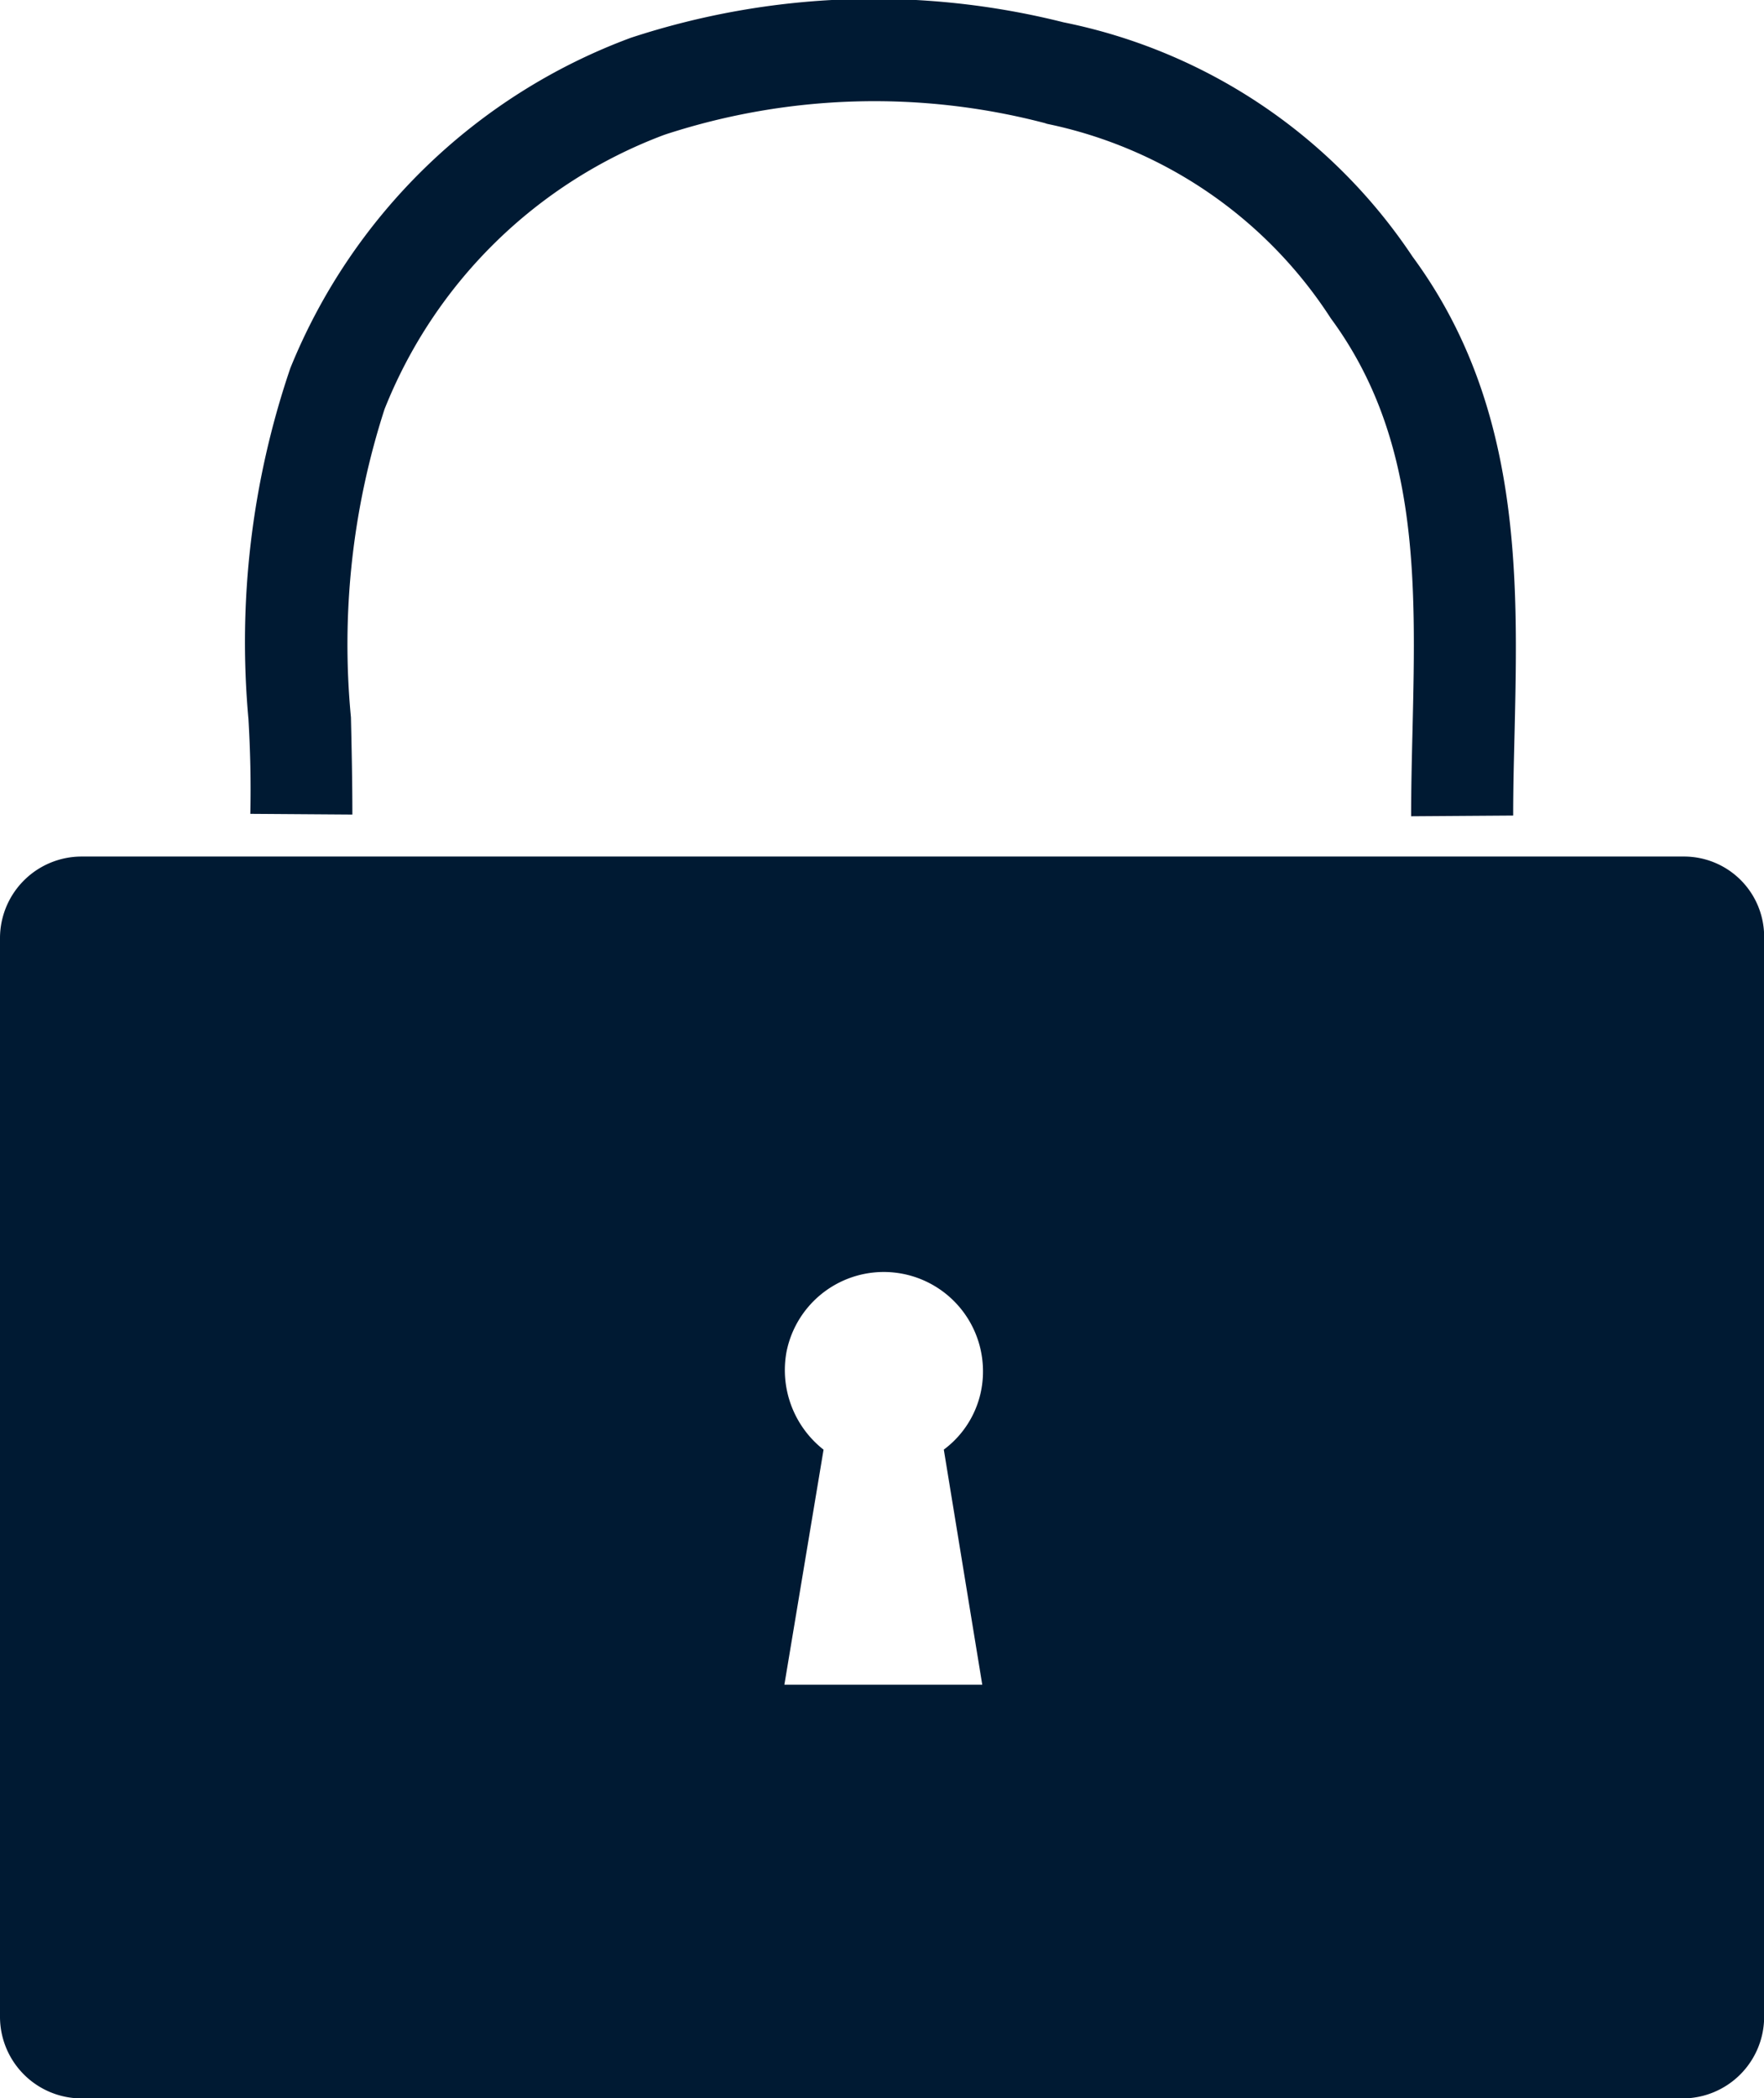 <svg xmlns="http://www.w3.org/2000/svg" width="24.63" height="29.282" viewBox="0 0 24.63 29.282"><defs><style>.a{fill:#001a33;}</style></defs><g transform="translate(-18.086 -15.767)"><g transform="translate(18.086 15.767)"><path class="a" d="M165.248,117.409l1.425.01c0-.459-.01-.918-.02-1.357a10.665,10.665,0,0,1,.469-4.3,6.746,6.746,0,0,1,3.9-3.827l.029-.01a9.409,9.409,0,0,1,5.291-.156l.029.01a6.212,6.212,0,0,1,3.963,2.714c1.23,1.669,1.191,3.641,1.142,5.73-.01.4-.02.82-.02,1.22l1.425-.01c0-.39.01-.771.02-1.181.049-2.138.1-4.549-1.425-6.619a7.676,7.676,0,0,0-4.871-3.27,10.876,10.876,0,0,0-6.043.215,8.2,8.2,0,0,0-4.754,4.608l-.01.029a11.855,11.855,0,0,0-.576,4.871C165.248,116.531,165.258,116.97,165.248,117.409Z" transform="translate(-161.753 -106.051)"/><path class="a" d="M153.307,228.5H130.932a1.14,1.14,0,0,0-1.132,1.132V244.7a1.14,1.14,0,0,0,1.132,1.132H153.3a1.14,1.14,0,0,0,1.132-1.132V229.632A1.119,1.119,0,0,0,153.307,228.5Zm-9.792,11.558h-2.763l.547-3.28a1.412,1.412,0,0,1-.517-1.367,1.385,1.385,0,0,1,2.743.273,1.354,1.354,0,0,1-.547,1.093Z" transform="translate(-129.8 -216.546)"/></g></g></svg>